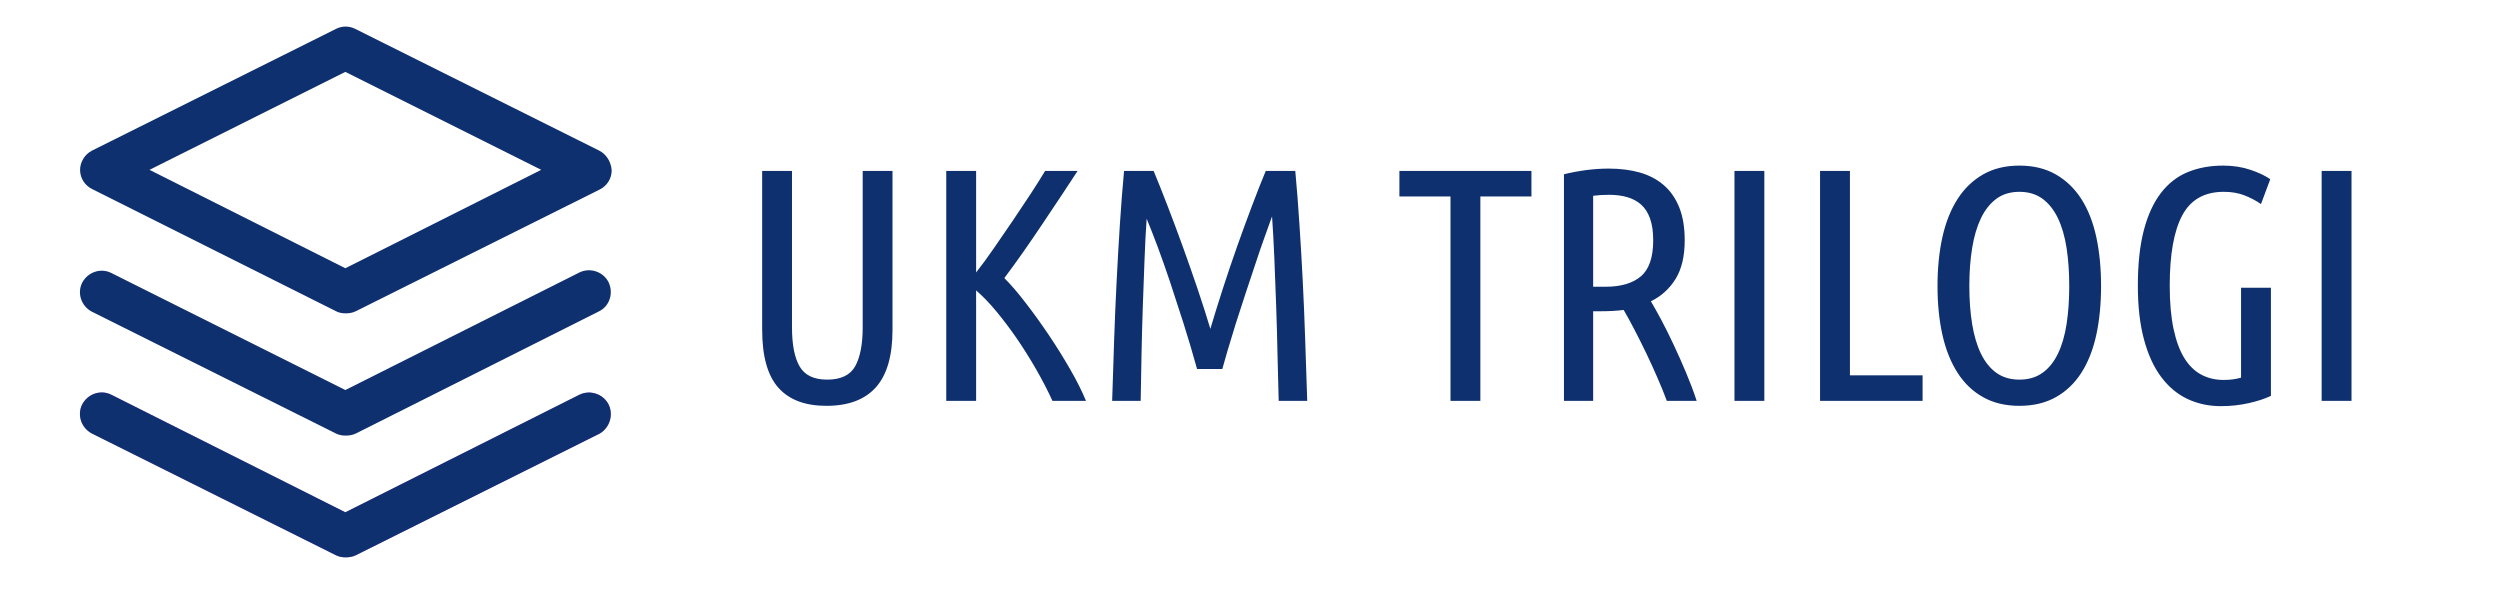 <?xml version="1.0" encoding="utf-8"?>
<svg id="master-artboard" viewBox="0 0 1054.931 249.787" version="1.1" xmlns="http://www.w3.org/2000/svg" x="0px" y="0px" style="enable-background:new 0 0 1400 980;" width="1054.931px" height="249.787px" xmlns:xlink="http://www.w3.org/1999/xlink"><rect id="ee-background" x="0" y="0" width="1054.931" height="249.787" style="fill: white; fill-opacity: 0; pointer-events: none;"/><defs><path id="text-path-0" d="M 778.846 213.461 A 100 18 0 0 1 988.353 213.461 A 100 18 0 0 1 778.846 213.461 Z" style="fill: none; stroke: red; stroke-width: 2;"/><path id="text-path-1" d="M 664.546 37.961 A 100 19 0 0 1 876.581 37.961 A 100 19 0 0 1 664.546 37.961" style="fill: none; stroke: red; stroke-width: 2;"/><path id="text-path-2" d="M 765.365 211.709 A 100 17 0 0 1 991.502 211.709 A 100 17 0 0 1 765.365 211.709" style="fill: none; stroke: red; stroke-width: 2;"/><path id="path-1" d="M 765.365 211.709 A 100 17 0 0 1 991.502 211.709 A 100 17 0 0 1 765.365 211.709" style="fill: none; stroke: red; stroke-width: 2;"/><path d="M53.43 255.91C52.22 255.31 50.91 255.31 49.7 255.91C44.96 258.27 7.05 277.19 2.31 279.55C0.91 280.26 0 281.77 0 283.28C0 284.89 0.91 286.29 2.31 287C7.05 289.37 44.96 308.37 49.7 310.74C50.31 311.05 50.91 311.15 51.61 311.15C52.22 311.15 52.92 311.05 53.53 310.74C58.27 308.38 96.18 289.46 100.91 287.1C102.32 286.4 103.23 284.99 103.23 283.38C103.13 281.77 102.22 280.26 100.81 279.55C91.34 274.82 58.16 258.27 53.43 255.91ZM13.48 283.28L51.51 264.26L89.55 283.28L51.51 302.39L13.48 283.28Z" id="i1s3tJaku0"/><linearGradient id="gradientaVSZK1UW4" gradientUnits="userSpaceOnUse" x1="-14.74" y1="283.32" x2="660.58" y2="283.32"><stop style="stop-color: #da8cff;stop-opacity: 1" offset="0.15%"/><stop style="stop-color: #9a55ff;stop-opacity: 1" offset="100%"/></linearGradient><path d="M96.99 326.94C93.96 328.46 78.8 336.08 51.51 349.78C24.23 336.08 9.07 328.46 6.04 326.94C4.02 325.94 1.51 326.74 0.4 328.85C-0.6 330.87 0.2 333.38 2.31 334.49C7.05 336.85 44.96 355.77 49.7 358.13C50.31 358.43 50.91 358.53 51.61 358.53C52.22 358.53 52.92 358.43 53.53 358.13C58.27 355.77 96.18 336.85 100.91 334.49C102.83 333.38 103.63 330.87 102.63 328.85C101.62 326.84 99.1 325.94 96.99 326.94Z" id="c8qMfSGNU7"/><linearGradient id="gradientadoy0fTQ6" gradientUnits="userSpaceOnUse" x1="-14.74" y1="342.54" x2="660.58" y2="342.54"><stop style="stop-color: #da8cff;stop-opacity: 1" offset="0.15%"/><stop style="stop-color: #9a55ff;stop-opacity: 1" offset="100%"/></linearGradient><path d="M96.99 303.2C93.96 304.72 78.8 312.33 51.51 326.04C24.23 312.39 9.07 304.81 6.04 303.3C4.02 302.29 1.51 303.1 0.4 305.21C-0.6 307.22 0.2 309.74 2.31 310.84C7.05 313.21 44.96 332.12 49.7 334.49C50.31 334.79 50.91 334.89 51.61 334.89C52.22 334.89 52.92 334.79 53.53 334.49C58.25 332.11 96.09 313.12 100.81 310.74C102.83 309.74 103.63 307.22 102.63 305.11C101.62 303.1 99.1 302.19 96.99 303.2Z" id="d9W5YWaMc"/><linearGradient id="gradientd1XmYi32d" gradientUnits="userSpaceOnUse" x1="-14.74" y1="318.86" x2="660.58" y2="318.86" gradientTransform="matrix(0.792, -0.003, 0.003, 1, -4.164, -0.038)"><stop style="stop-color: #da8cff;stop-opacity: 1" offset="0.15%"/><stop style="stop-color: #9a55ff;stop-opacity: 1" offset="100%"/></linearGradient><path d="M 246 512.014 C 248.66 512.014 250.677 511.294 252.05 509.854 C 253.43 508.407 254.12 506.284 254.12 503.484 L 254.12 474.924 L 270.13 474.924 L 270.13 503.484 C 270.13 505.984 269.8 508.244 269.14 510.264 C 268.487 512.284 267.587 514.087 266.44 515.674 C 265.293 517.254 263.947 518.624 262.4 519.784 C 260.853 520.937 259.183 521.891 257.39 522.644 C 255.603 523.391 253.737 523.944 251.79 524.304 C 249.85 524.664 247.92 524.844 246 524.844 C 239.413 524.844 233.833 523.041 229.26 519.434 C 224.333 515.601 221.87 510.284 221.87 503.484 L 221.87 474.924 L 237.89 474.924 L 237.89 503.484 C 237.89 509.171 240.593 512.014 246 512.014 ZM 273.595 474.924 L 290.025 474.924 L 290.025 494.824 L 295.155 494.824 L 304.585 474.924 L 321.015 474.924 L 321.015 478.114 L 309.785 499.124 L 322.615 520.544 L 322.615 523.734 L 305.345 523.734 L 294.875 504.324 L 290.025 504.324 L 290.025 523.734 L 273.595 523.734 L 273.595 474.924 ZM 328.812 474.924 L 343.572 474.924 L 355.782 498.634 L 367.702 474.924 L 382.472 474.924 L 382.472 523.734 L 367.702 523.734 L 367.702 497.664 L 358.692 514.724 L 352.662 514.724 L 343.572 497.664 L 343.572 523.734 L 328.812 523.734 L 328.812 474.924 ZM 421.111 485.254 L 410.991 485.254 L 410.991 474.924 L 447.811 474.924 L 447.811 485.254 L 437.681 485.254 L 437.681 523.734 L 421.111 523.734 L 421.111 485.254 ZM 504.409 523.594 C 501.382 524.427 499.199 524.844 497.859 524.844 C 489.286 524.844 483.902 520.937 481.709 513.124 L 479.759 505.224 L 476.439 505.224 L 476.439 523.734 L 460.909 523.734 L 460.909 474.924 L 482.609 474.924 C 485.429 474.924 488.076 475.241 490.549 475.874 C 493.022 476.507 495.176 477.431 497.009 478.644 C 498.849 479.857 500.296 481.354 501.349 483.134 C 502.396 484.914 502.919 486.961 502.919 489.274 C 502.919 490.987 502.706 492.517 502.279 493.864 C 501.852 495.217 501.236 496.431 500.429 497.504 C 499.616 498.584 498.626 499.537 497.459 500.364 C 496.292 501.197 494.969 501.937 493.489 502.584 L 493.809 504.284 C 493.876 504.677 493.942 505.014 494.009 505.294 C 494.082 505.567 494.142 505.797 494.189 505.984 L 494.569 507.474 C 494.842 508.354 495.159 509.101 495.519 509.714 C 495.879 510.327 496.336 510.824 496.889 511.204 C 497.442 511.584 498.129 511.861 498.949 512.034 C 499.769 512.207 500.769 512.294 501.949 512.294 C 502.136 512.294 502.432 512.271 502.839 512.224 C 503.239 512.177 503.762 512.107 504.409 512.014 L 504.409 523.594 M 488.709 489.964 C 488.709 489.064 488.519 488.321 488.139 487.734 C 487.759 487.141 487.232 486.677 486.559 486.344 C 485.886 486.011 485.099 485.781 484.199 485.654 C 483.299 485.527 482.329 485.464 481.289 485.464 L 476.439 485.464 L 476.439 495.234 L 479.139 495.234 L 481.429 495.134 C 482.329 495.061 483.212 494.937 484.079 494.764 C 484.946 494.591 485.726 494.314 486.419 493.934 C 487.112 493.554 487.669 493.047 488.089 492.414 C 488.502 491.774 488.709 490.957 488.709 489.964 ZM 512.174 474.924 L 528.534 474.924 L 528.534 523.734 L 512.174 523.734 L 512.174 474.924 ZM 539.8 474.924 L 555.12 474.924 L 555.12 513.264 L 572.04 513.264 L 572.04 523.734 L 539.8 523.734 L 539.8 474.924 ZM 584.718 499.394 C 584.718 492.347 586.958 486.407 591.438 481.574 C 596.225 476.421 602.698 473.844 610.858 473.844 C 614.832 473.844 618.425 474.487 621.638 475.774 C 624.852 477.054 627.592 478.827 629.858 481.094 C 632.118 483.361 633.862 486.057 635.088 489.184 C 636.315 492.317 636.928 495.721 636.928 499.394 C 636.928 501.614 636.675 503.787 636.168 505.914 C 635.655 508.041 634.898 510.047 633.898 511.934 C 632.892 513.814 631.648 515.547 630.168 517.134 C 628.688 518.714 626.982 520.077 625.048 521.224 C 623.122 522.364 620.975 523.254 618.608 523.894 C 616.235 524.527 613.652 524.844 610.858 524.844 C 607.992 524.844 605.362 524.521 602.968 523.874 C 600.575 523.227 598.408 522.324 596.468 521.164 C 594.528 520.011 592.825 518.637 591.358 517.044 C 589.892 515.451 588.665 513.711 587.678 511.824 C 586.698 509.944 585.958 507.951 585.458 505.844 C 584.965 503.744 584.718 501.594 584.718 499.394 M 610.858 511.944 C 612.685 511.944 614.238 511.557 615.518 510.784 C 616.805 510.011 617.858 509.017 618.678 507.804 C 619.498 506.591 620.098 505.234 620.478 503.734 C 620.858 502.227 621.048 500.757 621.048 499.324 C 621.048 497.457 620.812 495.744 620.338 494.184 C 619.865 492.624 619.182 491.271 618.288 490.124 C 617.402 488.977 616.328 488.071 615.068 487.404 C 613.808 486.731 612.405 486.361 610.858 486.294 C 609.005 486.341 607.432 486.757 606.138 487.544 C 604.845 488.331 603.788 489.341 602.968 490.574 C 602.148 491.807 601.548 493.194 601.168 494.734 C 600.788 496.274 600.598 497.804 600.598 499.324 C 600.598 501.131 600.835 502.801 601.308 504.334 C 601.782 505.874 602.462 507.204 603.348 508.324 C 604.242 509.444 605.322 510.327 606.588 510.974 C 607.862 511.621 609.285 511.944 610.858 511.944 ZM 676.025 488.374 C 671.912 487.034 668.675 486.364 666.315 486.364 C 664.582 486.364 663.052 486.721 661.725 487.434 C 660.392 488.154 659.275 489.104 658.375 490.284 C 657.475 491.457 656.795 492.814 656.335 494.354 C 655.868 495.887 655.635 497.464 655.635 499.084 C 655.635 500.891 655.895 502.584 656.415 504.164 C 656.935 505.744 657.665 507.121 658.605 508.294 C 659.538 509.461 660.665 510.384 661.985 511.064 C 663.298 511.744 664.742 512.084 666.315 512.084 C 667.168 512.084 668.115 512.014 669.155 511.874 L 669.155 500.364 L 681.435 498.984 L 681.435 521.164 C 675.908 523.617 670.222 524.844 664.375 524.844 C 657.582 524.844 651.792 522.324 647.005 517.284 C 642.218 512.224 639.825 506.101 639.825 498.914 C 639.825 491.907 642.265 485.967 647.145 481.094 C 651.952 476.241 657.672 473.814 664.305 473.814 C 670.358 473.814 675.835 474.991 680.735 477.344 L 676.025 488.374 ZM 697.582 474.924 L 713.942 474.924 L 713.942 523.734 L 697.582 523.734 L 697.582 474.924 Z" transform="matrix(1, 0, 0, 1, -46.843, -210.48)" style="line-height: 100%; alignment-baseline: before-edge; white-space: pre;"/><style id="ee-google-fonts">@import url(https://fonts.googleapis.com/css?family=Ubuntu+Condensed:400);</style></defs>


<path d="M 880.387 239.906" style="fill: rgb(63, 61, 61); fill-opacity: 1; stroke: rgb(0, 0, 0); stroke-opacity: 1; stroke-width: 0; paint-order: fill;" transform="matrix(1, 0, 0, 1, -40.06, -88.407)"/><path d="M 864.145 229.487" style="fill: rgb(63, 61, 61); fill-opacity: 1; stroke: rgb(0, 0, 0); stroke-opacity: 1; stroke-width: 0; paint-order: fill;" transform="matrix(1, 0, 0, 1, -40.06, -88.407)"/><g transform="matrix(2.173, 0, 0, 2.173, 0.061, -171.893)"><g transform="matrix(1, 0, 0, 1, 15.523, -171.197)"><g><g><use opacity="1" fill="url(#gradientaVSZK1UW4)" style="fill-opacity: 1; fill: rgb(14, 48, 110);" xlink:href="#i1s3tJaku0"/><g><use opacity="1" fill-opacity="0" stroke="#000000" stroke-width="1" stroke-opacity="0" xlink:href="#i1s3tJaku0"/></g></g><g><use opacity="1" fill="url(#gradientadoy0fTQ6)" xlink:href="#c8qMfSGNU7"/><g><use opacity="1" fill-opacity="0" stroke="#000000" stroke-width="1" stroke-opacity="0" style="fill-opacity: 1; fill: rgb(14, 48, 110);" xlink:href="#c8qMfSGNU7"/></g></g><g><use opacity="1" fill="url(#gradientd1XmYi32d)" style="fill-opacity: 1; fill: rgb(14, 48, 110);" xlink:href="#d9W5YWaMc"/><g><use opacity="1" fill-opacity="0" stroke="#000000" stroke-width="1" stroke-opacity="0" xlink:href="#d9W5YWaMc"/></g></g></g></g><path d="M 235.25 363.796 C 231.084 363.796 227.96 362.613 225.88 360.246 C 223.8 357.886 222.76 354.149 222.76 349.036 L 222.76 318.176 L 228.55 318.176 L 228.55 348.526 C 228.55 351.919 229.047 354.463 230.04 356.156 C 231.027 357.856 232.807 358.706 235.38 358.706 C 238.047 358.706 239.864 357.836 240.83 356.096 C 241.797 354.356 242.28 351.833 242.28 348.526 L 242.28 318.176 L 248.07 318.176 L 248.07 349.036 C 248.07 354.063 246.997 357.779 244.85 360.186 C 242.704 362.593 239.504 363.796 235.25 363.796 ZM 284.017 318.176 C 283.077 319.636 282.017 321.246 280.837 323.006 C 279.65 324.773 278.437 326.589 277.197 328.456 C 275.95 330.323 274.694 332.159 273.427 333.966 C 272.16 335.766 270.947 337.439 269.787 338.986 C 271.074 340.273 272.467 341.896 273.967 343.856 C 275.474 345.809 276.957 347.869 278.417 350.036 C 279.877 352.203 281.25 354.406 282.537 356.646 C 283.83 358.879 284.864 360.939 285.637 362.826 L 279.127 362.826 C 278.227 360.853 277.184 358.833 275.997 356.766 C 274.817 354.706 273.574 352.719 272.267 350.806 C 270.954 348.899 269.62 347.129 268.267 345.496 C 266.914 343.863 265.594 342.489 264.307 341.376 L 264.307 362.826 L 258.507 362.826 L 258.507 318.176 L 264.307 318.176 L 264.307 337.896 C 265.427 336.476 266.607 334.863 267.847 333.056 C 269.094 331.256 270.33 329.453 271.557 327.646 C 272.777 325.846 273.927 324.119 275.007 322.466 C 276.08 320.813 276.98 319.383 277.707 318.176 L 284.017 318.176 ZM 307.213 356.646 C 306.353 353.553 305.473 350.586 304.573 347.746 C 303.667 344.913 302.797 342.239 301.963 339.726 C 301.123 337.213 300.317 334.926 299.543 332.866 C 298.77 330.806 298.063 329.003 297.423 327.456 C 297.25 329.903 297.11 332.599 297.003 335.546 C 296.897 338.486 296.787 341.503 296.673 344.596 C 296.567 347.689 296.483 350.793 296.423 353.906 C 296.357 357.019 296.303 359.993 296.263 362.826 L 290.723 362.826 C 290.85 358.959 290.977 355.063 291.103 351.136 C 291.237 347.203 291.4 343.336 291.593 339.536 C 291.787 335.736 292 332.033 292.233 328.426 C 292.467 324.813 292.733 321.396 293.033 318.176 L 298.773 318.176 C 299.547 320.023 300.427 322.226 301.413 324.786 C 302.4 327.339 303.4 330.013 304.413 332.806 C 305.42 335.593 306.397 338.383 307.343 341.176 C 308.283 343.969 309.1 346.526 309.793 348.846 C 310.48 346.526 311.273 343.969 312.173 341.176 C 313.073 338.383 314.017 335.593 315.003 332.806 C 315.997 330.013 316.977 327.339 317.943 324.786 C 318.91 322.226 319.78 320.023 320.553 318.176 L 326.283 318.176 C 326.583 321.396 326.85 324.813 327.083 328.426 C 327.323 332.033 327.54 335.736 327.733 339.536 C 327.927 343.336 328.087 347.203 328.213 351.136 C 328.347 355.063 328.477 358.959 328.603 362.826 L 323.063 362.826 C 322.977 359.993 322.9 357.006 322.833 353.866 C 322.773 350.733 322.687 347.589 322.573 344.436 C 322.467 341.276 322.35 338.203 322.223 335.216 C 322.097 332.236 321.947 329.499 321.773 327.006 C 321.387 328.079 320.903 329.423 320.323 331.036 C 319.743 332.643 319.143 334.393 318.523 336.286 C 317.897 338.173 317.25 340.116 316.583 342.116 C 315.917 344.109 315.293 346.029 314.713 347.876 C 314.133 349.723 313.62 351.409 313.173 352.936 C 312.72 354.463 312.367 355.699 312.113 356.646 L 307.213 356.646 ZM 372.144 318.176 L 372.144 323.136 L 362.224 323.136 L 362.224 362.826 L 356.424 362.826 L 356.424 323.136 L 346.504 323.136 L 346.504 318.176 L 372.144 318.176 ZM 378.457 318.826 C 381.464 318.093 384.364 317.726 387.157 317.726 C 389.391 317.726 391.411 317.983 393.217 318.496 C 395.017 319.016 396.561 319.833 397.847 320.946 C 399.141 322.066 400.141 323.506 400.847 325.266 C 401.554 327.026 401.907 329.153 401.907 331.646 C 401.907 334.739 401.317 337.239 400.137 339.146 C 398.957 341.059 397.357 342.509 395.337 343.496 C 395.851 344.356 396.507 345.526 397.307 347.006 C 398.101 348.493 398.914 350.126 399.747 351.906 C 400.587 353.686 401.404 355.523 402.197 357.416 C 402.991 359.303 403.667 361.106 404.227 362.826 L 398.427 362.826 C 397.961 361.539 397.371 360.079 396.657 358.446 C 395.951 356.813 395.211 355.189 394.437 353.576 C 393.664 351.969 392.891 350.426 392.117 348.946 C 391.344 347.459 390.657 346.203 390.057 345.176 C 389.371 345.263 388.661 345.326 387.927 345.366 C 387.201 345.406 386.471 345.426 385.737 345.426 L 384.127 345.426 L 384.127 362.826 L 378.457 362.826 L 378.457 318.826 M 384.127 340.666 L 386.577 340.666 C 389.544 340.666 391.821 339.989 393.407 338.636 C 394.994 337.283 395.787 334.953 395.787 331.646 C 395.787 329.966 395.584 328.559 395.177 327.426 C 394.771 326.286 394.191 325.383 393.437 324.716 C 392.684 324.049 391.784 323.566 390.737 323.266 C 389.684 322.966 388.511 322.816 387.217 322.816 C 386.104 322.816 385.074 322.879 384.127 323.006 L 384.127 340.666 ZM 411.569 318.176 L 417.369 318.176 L 417.369 362.826 L 411.569 362.826 L 411.569 318.176 ZM 448.1 357.866 L 448.1 362.826 L 428.19 362.826 L 428.19 318.176 L 433.99 318.176 L 433.99 357.866 L 448.1 357.866 ZM 482.758 340.536 C 482.758 344.016 482.448 347.183 481.828 350.036 C 481.201 352.896 480.235 355.346 478.928 357.386 C 477.615 359.426 475.961 361.003 473.968 362.116 C 471.968 363.236 469.615 363.796 466.908 363.796 C 464.201 363.796 461.851 363.236 459.858 362.116 C 457.858 361.003 456.205 359.426 454.898 357.386 C 453.585 355.346 452.605 352.896 451.958 350.036 C 451.318 347.183 450.998 344.016 450.998 340.536 C 450.998 337.056 451.318 333.876 451.958 330.996 C 452.605 328.123 453.585 325.666 454.898 323.626 C 456.205 321.586 457.858 319.996 459.858 318.856 C 461.851 317.716 464.201 317.146 466.908 317.146 C 469.615 317.146 471.968 317.716 473.968 318.856 C 475.961 319.996 477.615 321.586 478.928 323.626 C 480.235 325.666 481.201 328.123 481.828 330.996 C 482.448 333.876 482.758 337.056 482.758 340.536 M 476.578 340.536 C 476.578 337.829 476.405 335.359 476.058 333.126 C 475.711 330.893 475.151 328.969 474.378 327.356 C 473.611 325.749 472.615 324.493 471.388 323.586 C 470.161 322.686 468.668 322.236 466.908 322.236 C 465.148 322.236 463.655 322.686 462.428 323.586 C 461.208 324.493 460.211 325.749 459.438 327.356 C 458.665 328.969 458.095 330.893 457.728 333.126 C 457.361 335.359 457.178 337.829 457.178 340.536 C 457.178 343.243 457.361 345.713 457.728 347.946 C 458.095 350.179 458.665 352.089 459.438 353.676 C 460.211 355.269 461.208 356.506 462.428 357.386 C 463.655 358.266 465.148 358.706 466.908 358.706 C 468.668 358.706 470.161 358.266 471.388 357.386 C 472.615 356.506 473.611 355.269 474.378 353.676 C 475.151 352.089 475.711 350.179 476.058 347.946 C 476.405 345.713 476.578 343.243 476.578 340.536 ZM 489.902 340.466 C 489.902 336.259 490.289 332.673 491.062 329.706 C 491.836 326.746 492.942 324.333 494.382 322.466 C 495.822 320.593 497.562 319.239 499.602 318.406 C 501.642 317.566 503.929 317.146 506.462 317.146 C 508.396 317.146 510.156 317.416 511.742 317.956 C 513.336 318.489 514.626 319.099 515.612 319.786 L 513.812 324.616 C 512.819 323.929 511.742 323.363 510.582 322.916 C 509.422 322.463 508.092 322.236 506.592 322.236 C 502.852 322.236 500.169 323.749 498.542 326.776 C 496.909 329.809 496.092 334.373 496.092 340.466 C 496.092 343.733 496.339 346.526 496.832 348.846 C 497.326 351.166 498.022 353.056 498.922 354.516 C 499.829 355.976 500.926 357.049 502.212 357.736 C 503.499 358.423 504.939 358.766 506.532 358.766 C 507.859 358.766 508.996 358.616 509.942 358.316 L 509.942 340.856 L 515.742 340.856 L 515.742 361.856 C 514.582 362.416 513.142 362.889 511.422 363.276 C 509.702 363.663 507.899 363.856 506.012 363.856 C 503.692 363.856 501.546 363.396 499.572 362.476 C 497.592 361.549 495.886 360.129 494.452 358.216 C 493.012 356.309 491.896 353.883 491.102 350.936 C 490.302 347.996 489.902 344.506 489.902 340.466 ZM 525.593 318.176 L 531.393 318.176 L 531.393 362.826 L 525.593 362.826 L 525.593 318.176 Z" transform="matrix(1, 0, 0, 1, -74.783, -205.883)" style="fill: rgb(14, 48, 110); white-space: pre; color: rgb(51, 51, 51);"/></g></svg>